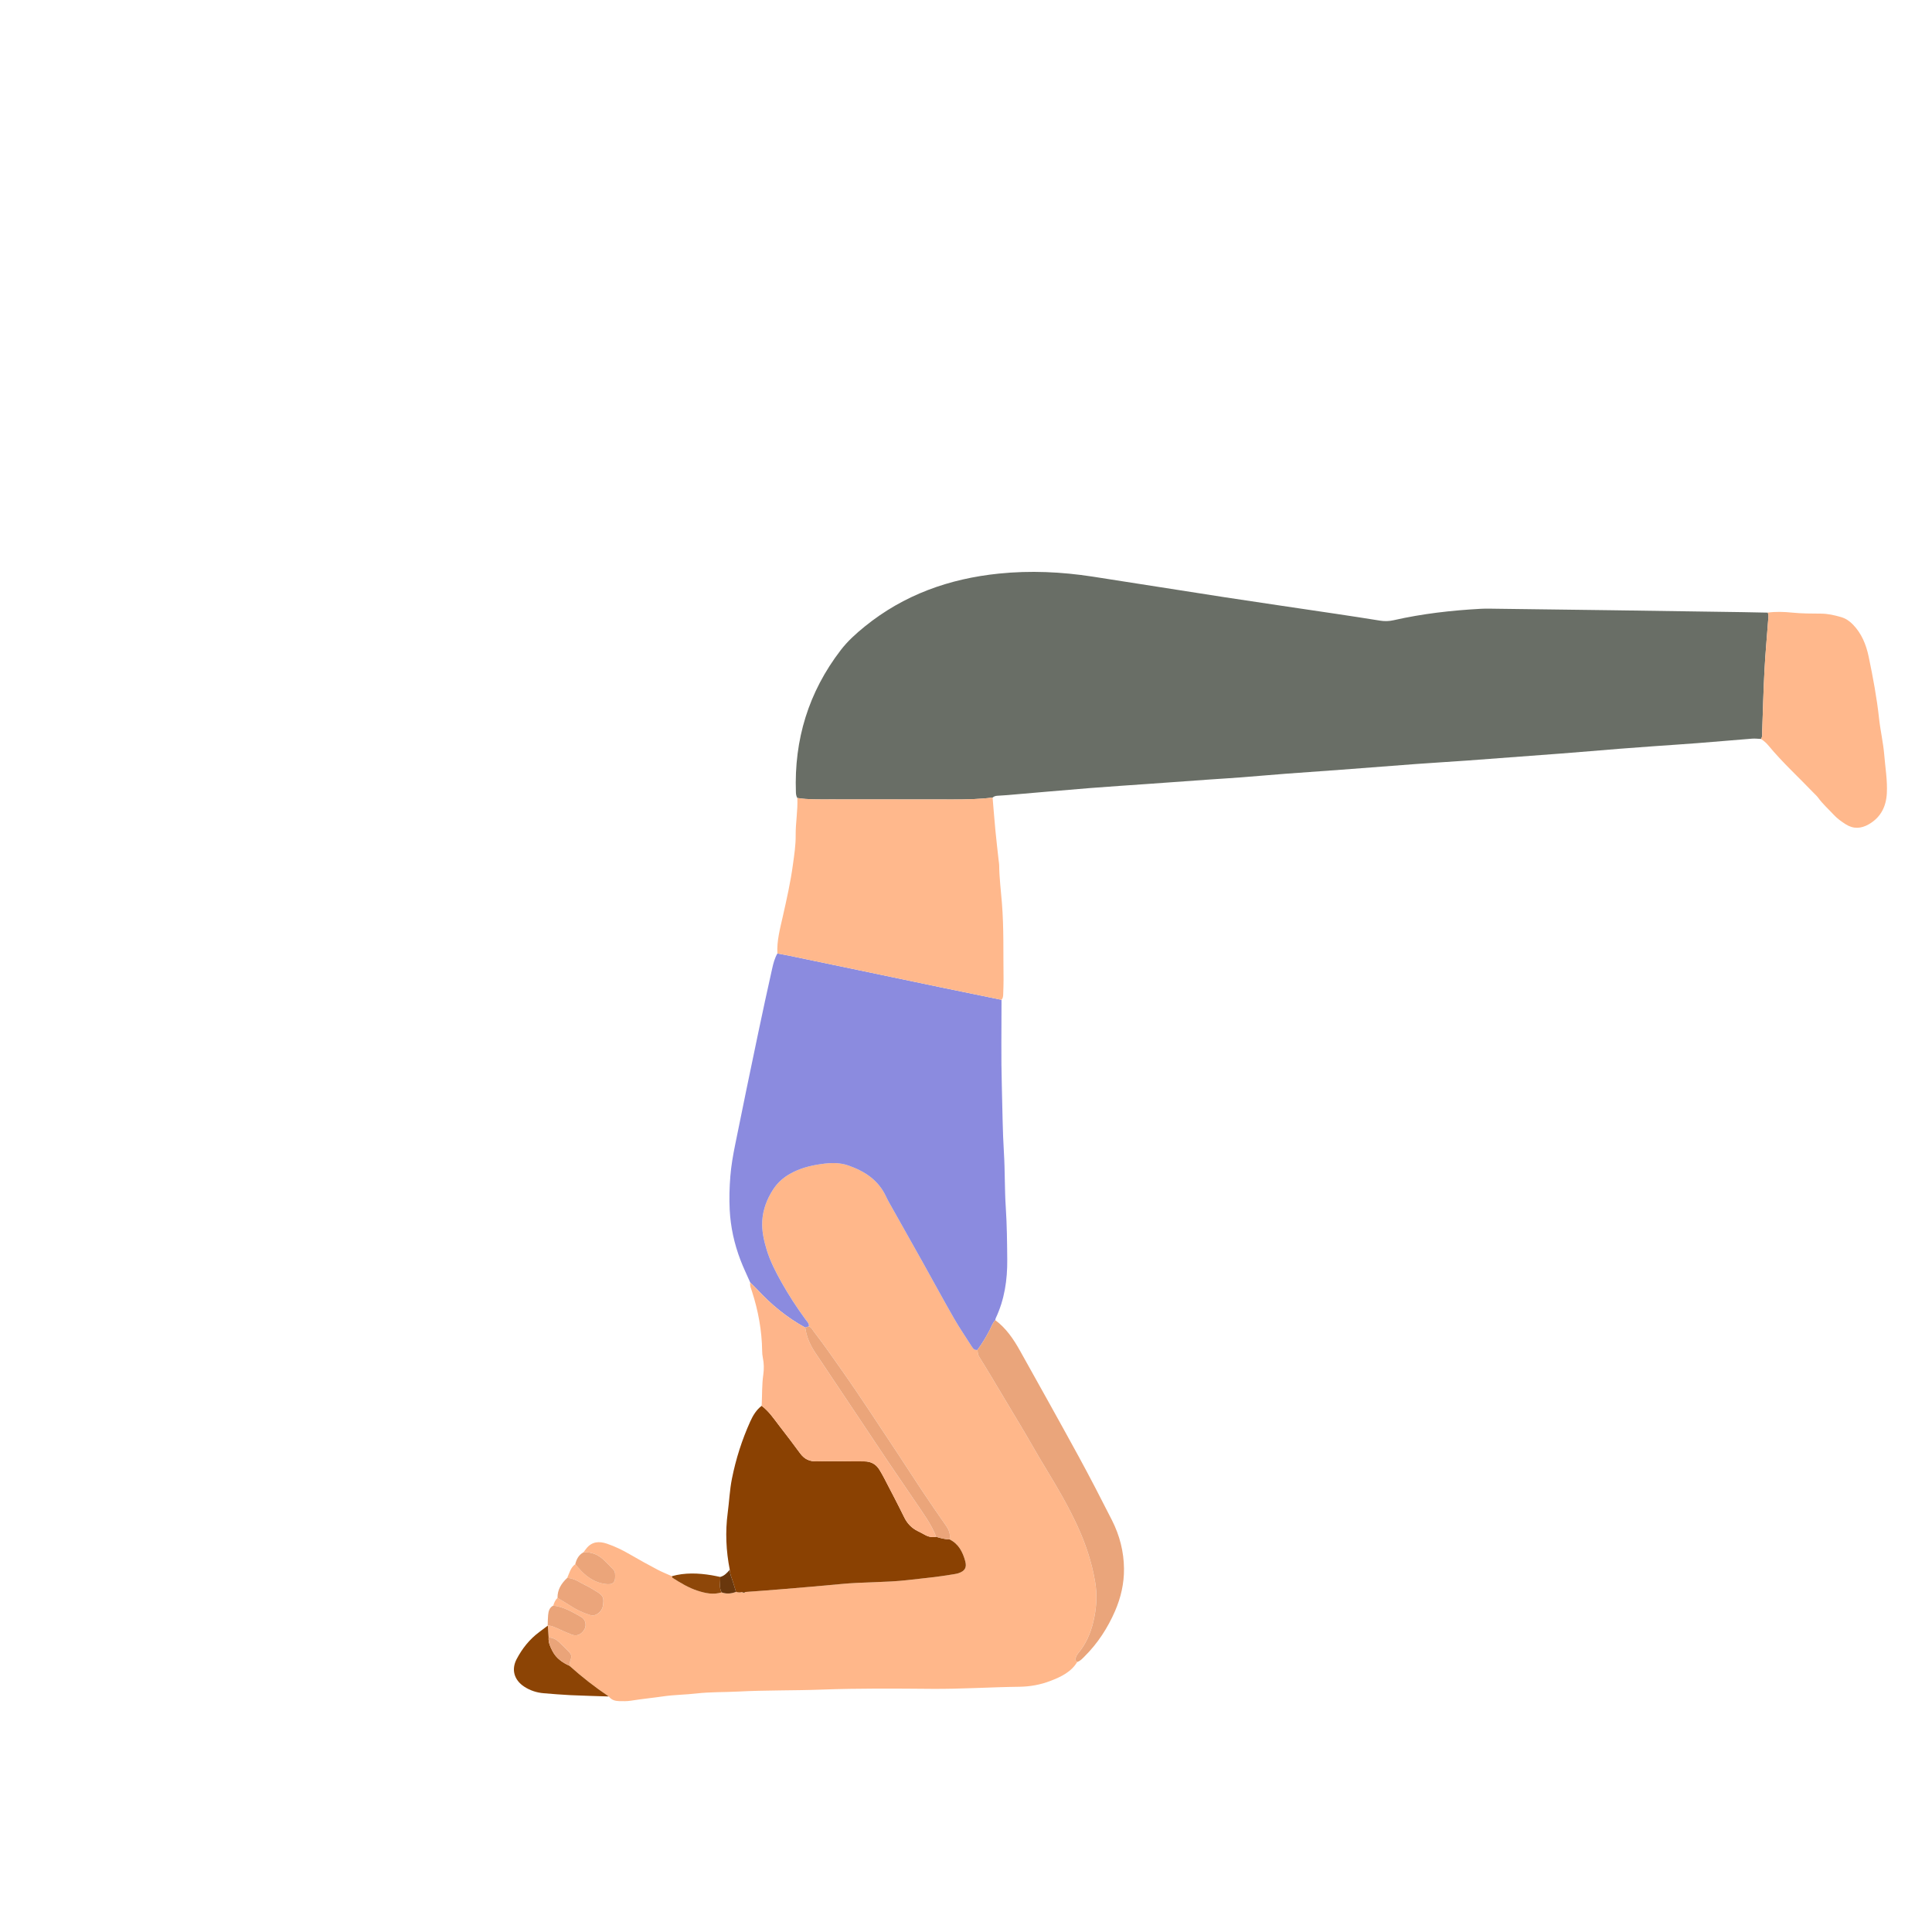 <svg width="500" height="500" viewBox="0 0 500 500" fill="none" xmlns="http://www.w3.org/2000/svg">
<path d="M455.733 191.234C454.967 191.205 454.195 191.107 453.436 191.163C448.755 191.53 444.077 191.95 439.396 192.313C435.653 192.606 431.903 192.842 428.16 193.11C425.179 193.326 422.198 193.534 419.22 193.774C414.197 194.176 409.177 194.617 404.153 195.001C395.979 195.629 387.802 196.24 379.624 196.836C375.197 197.157 370.763 197.407 366.335 197.735C359.95 198.205 353.568 198.72 347.183 199.196C342.413 199.552 337.64 199.87 332.871 200.233C328.958 200.529 325.05 200.886 321.134 201.186C318.41 201.394 315.683 201.552 312.956 201.743C307.844 202.106 302.733 202.48 297.625 202.844C292.432 203.214 287.232 203.539 282.042 203.955C274.895 204.526 267.751 205.172 260.607 205.779C259.757 205.853 258.904 205.892 258.05 205.948C257.612 205.976 257.217 206.114 256.886 206.41C253.503 206.837 250.102 206.908 246.697 206.901C236.051 206.879 225.407 206.894 214.76 206.886C211.952 206.886 209.141 206.964 206.354 206.523C206.078 206.072 205.997 205.574 205.98 205.052C205.5 191.41 209.25 179.098 217.59 168.24C219.368 165.925 221.516 163.989 223.784 162.151C233.923 153.931 245.636 149.765 258.508 148.445C266.636 147.613 274.708 147.99 282.755 149.225C294.139 150.971 305.506 152.809 316.89 154.555C326.503 156.03 336.13 157.416 345.747 158.856C349.543 159.424 353.339 160.002 357.124 160.616C358.324 160.81 359.467 160.785 360.666 160.514C368.092 158.824 375.631 157.97 383.226 157.557C384.673 157.48 386.126 157.529 387.58 157.547C397.397 157.67 407.212 157.79 417.029 157.928C428.382 158.083 439.734 158.252 451.087 158.422C453.217 158.454 455.352 158.506 457.483 158.549C457.782 159.11 457.659 159.709 457.617 160.299C457.292 164.698 456.883 169.09 456.65 173.492C456.375 178.745 456.248 184.009 456.057 189.265C456.033 189.935 456.181 190.634 455.743 191.237L455.733 191.234Z" fill="#696E66"/>
<path d="M146.787 408.373C147.352 407.107 147.662 405.692 148.879 404.807C149.436 405.435 149.962 406.094 150.555 406.69C152.206 408.356 154.16 409.573 156.485 409.911C158.796 410.25 159.378 409.534 159.177 407.191C159.138 406.743 158.919 406.387 158.619 406.077C157.97 405.406 157.303 404.75 156.651 404.08C155.095 402.482 153.257 401.575 150.978 401.748C151.236 401.413 151.49 401.078 151.751 400.746C153.183 398.919 155.088 398.834 157.049 399.494C159.138 400.199 161.124 401.166 163.04 402.284C165.382 403.653 167.767 404.955 170.166 406.225C171.362 406.856 172.628 407.354 173.863 407.911C173.933 408.059 173.962 408.274 174.078 408.352C176.138 409.661 178.227 410.927 180.566 411.682C182.584 412.335 184.633 412.762 186.75 412.102C188.013 412.554 189.255 412.448 190.482 411.971C190.994 412.127 191.505 412.187 192.027 412.021C192.334 412.247 192.638 412.247 192.938 412C195.904 411.774 198.875 411.569 201.838 411.322C207.095 410.881 212.354 410.458 217.607 409.947C223.372 409.386 229.175 409.58 234.936 408.92C238.823 408.475 242.722 408.112 246.581 407.449C247.082 407.364 247.597 407.301 248.073 407.135C249.728 406.567 250.261 405.671 249.798 403.999C249.149 401.642 248.091 399.54 245.745 398.386C246.041 397.031 245.579 395.909 244.807 394.809C242.715 391.817 240.654 388.805 238.626 385.771C236.506 382.596 234.463 379.371 232.35 376.196C227.503 368.915 222.761 361.563 217.717 354.416C215.417 351.16 213.169 347.868 210.707 344.725C210.291 344.192 210.051 343.525 209.352 343.261C209.419 342.492 208.869 342.008 208.474 341.472C206.206 338.378 204.117 335.165 202.237 331.82C200.734 329.143 199.337 326.416 198.427 323.463C197.668 321.004 197.125 318.464 197.277 315.938C197.45 313.038 198.48 310.308 200.099 307.817C201.2 306.124 202.614 304.847 204.343 303.845C206.897 302.363 209.659 301.651 212.563 301.245C214.954 300.91 217.251 300.811 219.597 301.633C223.866 303.132 227.383 305.45 229.334 309.708C229.581 310.251 229.866 310.777 230.159 311.296C232.996 316.347 235.85 321.389 238.675 326.444C241.42 331.351 244.094 336.304 246.892 341.179C248.331 343.688 249.982 346.076 251.527 348.524C251.866 349.064 252.254 349.473 252.959 349.353C253.026 349.939 253.033 350.525 253.376 351.068C254.504 352.867 255.602 354.684 256.695 356.508C259.493 361.171 262.294 365.832 265.067 370.506C266.975 373.72 268.792 376.993 270.739 380.183C273.622 384.892 276.394 389.651 278.726 394.671C280.924 399.398 282.543 404.246 283.422 409.41C284.025 412.956 283.753 416.353 282.942 419.733C282.226 422.717 281.005 425.536 278.97 427.931C278.652 428.305 278.458 428.817 278.306 429.293C278.19 429.663 278.522 429.896 278.797 430.101C277.192 432.747 274.553 433.978 271.844 435.022C269.286 436.006 266.566 436.497 263.85 436.532C256.265 436.624 248.694 437.139 241.102 437.075C231.637 436.994 222.158 436.916 212.704 437.266C205.461 437.534 198.212 437.396 190.983 437.774C187.41 437.961 183.815 437.858 180.269 438.264C177.394 438.596 174.501 438.603 171.63 439.019C168.86 439.421 166.063 439.693 163.294 440.137C162.292 440.296 161.251 440.275 160.231 440.25C159.194 440.222 158.221 439.954 157.564 439.04C153.977 436.627 150.569 433.978 147.359 431.081C147.475 430.503 147.528 429.9 147.729 429.349C148.004 428.594 147.782 428.03 147.26 427.508C146.417 426.665 145.591 425.804 144.723 424.985C143.961 424.269 143.065 423.804 141.989 423.768C141.919 422.745 141.848 421.719 141.778 420.696H141.753C142.54 420.685 143.238 420.957 143.944 421.285C145.249 421.892 146.572 422.467 147.905 423.01C149.271 423.564 150.523 423.024 151.289 421.616C151.842 420.597 151.539 419.101 150.438 418.484C148.152 417.203 145.884 415.824 143.185 415.531C143.407 414.783 143.693 414.071 144.3 413.538C145.387 414.198 146.498 414.825 147.56 415.528C149.133 416.568 150.809 417.38 152.608 417.93C152.922 418.029 153.278 418.11 153.596 418.064C154.785 417.895 155.896 416.787 156.072 415.457C156.291 413.778 156.224 413.051 154.809 412.148C153.737 411.463 152.643 410.793 151.5 410.239C149.983 409.506 148.593 408.419 146.801 408.373H146.787Z" fill="#FFB78A"/>
<path d="M252.956 349.36C252.25 349.476 251.866 349.07 251.523 348.531C249.978 346.082 248.327 343.694 246.888 341.186C244.09 336.307 241.416 331.357 238.672 326.45C235.846 321.395 232.992 316.354 230.156 311.302C229.863 310.783 229.581 310.254 229.33 309.714C227.379 305.456 223.862 303.138 219.594 301.639C217.251 300.814 214.951 300.916 212.559 301.251C209.659 301.657 206.893 302.373 204.339 303.851C202.611 304.853 201.196 306.13 200.095 307.823C198.476 310.314 197.446 313.048 197.273 315.944C197.122 318.47 197.668 321.014 198.423 323.469C199.333 326.422 200.727 329.149 202.233 331.826C204.114 335.174 206.199 338.385 208.47 341.478C208.866 342.015 209.412 342.498 209.349 343.267C209.031 343.373 208.714 343.475 208.396 343.577C203.683 340.992 199.584 337.64 195.95 333.696C195.379 333.075 194.758 332.504 194.158 331.911C193.304 329.96 192.37 328.045 191.615 326.055C190.034 321.889 189.075 317.595 188.845 313.112C188.697 310.205 188.782 307.315 189.011 304.44C189.226 301.731 189.696 299.032 190.235 296.362C192.186 286.674 194.197 277.001 196.222 267.331C197.39 261.743 198.607 256.166 199.852 250.599C200.148 249.276 200.501 247.95 201.189 246.754C202.11 246.927 203.034 247.082 203.951 247.272C210.033 248.535 216.115 249.802 222.197 251.072C229.362 252.568 236.523 254.074 243.688 255.563C248.853 256.635 254.025 257.69 259.193 258.752C259.203 266.171 259.059 273.597 259.271 281.012C259.436 286.805 259.457 292.612 259.817 298.39C260.107 303.079 259.983 307.77 260.294 312.445C260.593 316.96 260.636 321.472 260.675 325.991C260.72 331.251 259.965 336.353 257.69 341.154C257.62 341.302 257.616 341.486 257.581 341.651C256.875 342.396 256.565 343.369 256.11 344.255C255.185 346.036 254.152 347.747 252.956 349.36Z" fill="#8B8BDF"/>
<path d="M259.189 258.751C254.021 257.689 248.853 256.638 243.685 255.562C236.52 254.073 229.358 252.567 222.194 251.071C216.112 249.801 210.03 248.535 203.948 247.272C203.031 247.081 202.106 246.926 201.186 246.753C201.013 243.483 201.87 240.354 202.579 237.221C203.588 232.758 204.593 228.289 205.207 223.759C205.549 221.251 205.945 218.728 205.92 216.167C205.885 212.946 206.502 209.747 206.35 206.515C209.137 206.956 211.952 206.879 214.757 206.879C225.404 206.889 236.051 206.872 246.694 206.893C250.102 206.9 253.499 206.833 256.882 206.402C257.126 209.281 257.348 212.163 257.623 215.038C257.867 217.575 258.17 220.104 258.445 222.637C258.491 223.061 258.579 223.48 258.586 223.904C258.618 227.139 259.02 230.356 259.285 233.57C259.828 240.209 259.62 246.845 259.719 253.484C259.736 254.761 259.662 256.038 259.627 257.319C259.613 257.834 259.57 258.342 259.186 258.744L259.189 258.751Z" fill="#FFB88C"/>
<path d="M245.741 398.393C248.087 399.543 249.146 401.645 249.795 404.002C250.257 405.674 249.724 406.574 248.07 407.138C247.593 407.3 247.078 407.364 246.577 407.452C242.718 408.112 238.82 408.475 234.932 408.923C229.171 409.583 223.368 409.389 217.604 409.95C212.354 410.461 207.094 410.885 201.834 411.325C198.868 411.576 195.901 411.781 192.934 412.003C192.63 412.01 192.327 412.017 192.024 412.024C191.501 412.19 190.99 412.13 190.478 411.975C190.21 411.103 189.928 410.235 189.674 409.36C189.371 408.327 188.866 407.346 188.863 406.238C187.903 401.363 187.674 396.481 188.33 391.531C188.722 388.589 188.838 385.611 189.424 382.683C190.443 377.575 192.013 372.654 194.151 367.909C194.856 366.343 195.724 364.893 197.114 363.82C199.051 365.277 200.356 367.288 201.81 369.165C203.584 371.454 205.345 373.751 207.048 376.09C208.139 377.582 209.44 378.252 211.374 378.193C215.455 378.066 219.547 378.224 223.636 378.203C225.435 378.196 226.744 378.94 227.647 380.45C228.085 381.181 228.508 381.921 228.896 382.676C230.618 386.003 232.367 389.316 234.015 392.678C234.802 394.286 235.93 395.465 237.514 396.244C238.125 396.544 238.731 396.858 239.324 397.193C240.248 397.722 241.219 397.927 242.27 397.708C243.395 398.079 244.542 398.364 245.738 398.386L245.741 398.393Z" fill="#8A4102"/>
<path d="M455.733 191.234C456.17 190.63 456.022 189.932 456.047 189.262C456.238 184.002 456.365 178.742 456.64 173.489C456.873 169.086 457.282 164.694 457.606 160.295C457.649 159.706 457.772 159.11 457.472 158.545C459.592 158.252 461.695 158.33 463.826 158.545C466.278 158.792 468.761 158.792 471.231 158.806C473.047 158.817 474.765 159.205 476.491 159.709C477.683 160.059 478.625 160.708 479.482 161.575C481.786 163.914 482.96 166.835 483.61 169.943C484.721 175.267 485.726 180.615 486.312 186.034C486.651 189.156 487.391 192.239 487.642 195.365C487.91 198.67 488.489 201.962 488.312 205.295C488.129 208.76 486.735 211.532 483.659 213.314C481.652 214.478 479.634 214.595 477.63 213.3C476.554 212.605 475.51 211.875 474.631 210.926C473.241 209.43 471.703 208.068 470.497 206.4C470.201 205.99 469.802 205.652 469.446 205.281C465.501 201.154 461.268 197.308 457.627 192.892C457.081 192.228 456.432 191.703 455.729 191.227L455.733 191.234Z" fill="#FFB88C"/>
<path d="M242.273 397.715C241.222 397.93 240.252 397.725 239.328 397.2C238.738 396.861 238.132 396.551 237.518 396.251C235.93 395.471 234.805 394.293 234.018 392.684C232.371 389.322 230.621 386.009 228.899 382.683C228.508 381.928 228.088 381.187 227.651 380.457C226.748 378.947 225.439 378.203 223.64 378.21C219.551 378.227 215.462 378.072 211.377 378.199C209.447 378.259 208.142 377.592 207.052 376.096C205.344 373.757 203.584 371.461 201.813 369.171C200.36 367.295 199.054 365.28 197.118 363.827C197.259 361.117 197.16 358.401 197.545 355.695C197.746 354.288 197.717 352.817 197.421 351.384C197.301 350.806 197.252 350.206 197.245 349.617C197.167 344.318 196.225 339.171 194.588 334.14C194.355 333.421 193.996 332.719 194.161 331.918C194.761 332.511 195.382 333.082 195.954 333.703C199.587 337.651 203.686 341.002 208.4 343.584C208.717 345.994 209.67 348.121 211.028 350.143C217.353 359.541 223.611 368.984 229.915 378.4C232.283 381.935 234.738 385.413 237.105 388.952C238.996 391.774 241.056 394.501 242.273 397.722V397.715Z" fill="#FEB58A"/>
<path d="M252.956 349.361C254.148 347.748 255.185 346.037 256.109 344.256C256.568 343.374 256.878 342.4 257.581 341.652C260.382 343.741 262.297 346.556 263.969 349.555C269.039 358.646 274.129 367.726 279.114 376.863C282.099 382.331 284.953 387.873 287.771 393.426C289.764 397.353 290.848 401.544 290.89 405.978C290.925 409.795 290.082 413.453 288.583 416.914C286.671 421.327 284.071 425.331 280.628 428.739C280.084 429.279 279.573 429.865 278.804 430.108C278.528 429.903 278.197 429.671 278.313 429.3C278.465 428.82 278.659 428.312 278.977 427.938C281.012 425.543 282.233 422.724 282.949 419.74C283.76 416.36 284.032 412.963 283.429 409.418C282.547 404.253 280.931 399.406 278.733 394.678C276.398 389.658 273.625 384.899 270.746 380.19C268.795 377.001 266.979 373.73 265.074 370.513C262.297 365.839 259.5 361.175 256.702 356.515C255.608 354.695 254.511 352.874 253.382 351.075C253.04 350.532 253.037 349.95 252.966 349.361H252.956Z" fill="#EAA57B"/>
<path d="M141.774 420.701C141.845 421.724 141.915 422.751 141.986 423.774C141.883 425.1 142.42 426.233 143.019 427.365C143.979 429.186 145.559 430.258 147.359 431.087C150.569 433.983 153.977 436.633 157.564 439.046C154.241 438.936 150.918 438.859 147.598 438.703C145.298 438.594 143.002 438.393 140.709 438.206C138.892 438.058 137.195 437.501 135.671 436.506C133.078 434.812 132.27 432.121 133.702 429.383C135.138 426.645 137.047 424.236 139.562 422.37C140.303 421.819 141.037 421.259 141.774 420.701Z" fill="#8C4405"/>
<path d="M146.787 408.373C148.583 408.415 149.969 409.505 151.486 410.239C152.629 410.793 153.723 411.463 154.795 412.147C156.213 413.054 156.277 413.777 156.058 415.456C155.885 416.786 154.774 417.894 153.582 418.063C153.264 418.109 152.908 418.028 152.594 417.929C150.795 417.376 149.119 416.568 147.546 415.527C146.484 414.825 145.376 414.197 144.286 413.537C144.244 411.392 145.288 409.773 146.784 408.369L146.787 408.373Z" fill="#EBA57B"/>
<path d="M150.975 401.751C153.257 401.579 155.095 402.482 156.647 404.083C157.3 404.754 157.963 405.41 158.616 406.08C158.916 406.391 159.134 406.747 159.173 407.195C159.374 409.534 158.789 410.253 156.481 409.915C154.16 409.576 152.202 408.359 150.551 406.694C149.962 406.098 149.433 405.442 148.875 404.81C149.189 403.526 149.764 402.422 150.971 401.755L150.975 401.751Z" fill="#EBA57A"/>
<path d="M143.174 415.529C145.873 415.822 148.142 417.202 150.428 418.482C151.532 419.099 151.832 420.592 151.278 421.615C150.512 423.022 149.26 423.562 147.895 423.008C146.561 422.468 145.238 421.89 143.933 421.283C143.231 420.959 142.529 420.687 141.742 420.694C141.774 419.798 141.76 418.895 141.848 418.006C141.943 417.015 142.166 416.051 143.171 415.529H143.174Z" fill="#EAA479"/>
<path d="M186.746 412.109C184.63 412.769 182.584 412.342 180.562 411.689C178.223 410.934 176.135 409.664 174.075 408.359C173.958 408.285 173.93 408.07 173.859 407.918C177.271 406.959 180.71 407.103 184.157 407.668C184.908 407.791 185.649 407.964 186.397 408.116C186.478 409.453 186.023 410.832 186.746 412.113V412.109Z" fill="#8E4709"/>
<path d="M186.746 412.109C186.023 410.828 186.478 409.445 186.397 408.112C187.473 407.819 188.182 407.046 188.866 406.238C188.866 407.35 189.374 408.33 189.678 409.364C189.935 410.239 190.214 411.107 190.482 411.978C189.254 412.454 188.013 412.564 186.75 412.109H186.746Z" fill="#69370D"/>
<path d="M242.274 397.715C241.057 394.495 238.993 391.768 237.105 388.945C234.738 385.407 232.283 381.932 229.916 378.394C223.612 368.982 217.353 359.534 211.028 350.136C209.666 348.115 208.717 345.988 208.4 343.578C208.717 343.476 209.035 343.37 209.352 343.268C210.051 343.529 210.291 344.199 210.707 344.732C213.166 347.875 215.417 351.166 217.717 354.422C222.762 361.57 227.503 368.922 232.35 376.203C234.463 379.378 236.506 382.606 238.626 385.777C240.651 388.811 242.715 391.828 244.807 394.816C245.576 395.916 246.041 397.038 245.745 398.393C244.549 398.375 243.406 398.089 242.277 397.715H242.274Z" fill="#EBA57A"/>
<path d="M147.355 431.088C145.556 430.259 143.975 429.187 143.016 427.367C142.42 426.234 141.88 425.102 141.982 423.775C143.058 423.807 143.958 424.273 144.716 424.992C145.584 425.811 146.406 426.672 147.253 427.515C147.775 428.037 147.997 428.601 147.722 429.356C147.521 429.907 147.471 430.51 147.352 431.088H147.355Z" fill="#EAA479"/>
<path d="M192.024 412.027C192.327 412.02 192.631 412.013 192.934 412.006C192.634 412.253 192.331 412.253 192.024 412.027Z" fill="#69370D"/>
</svg>
